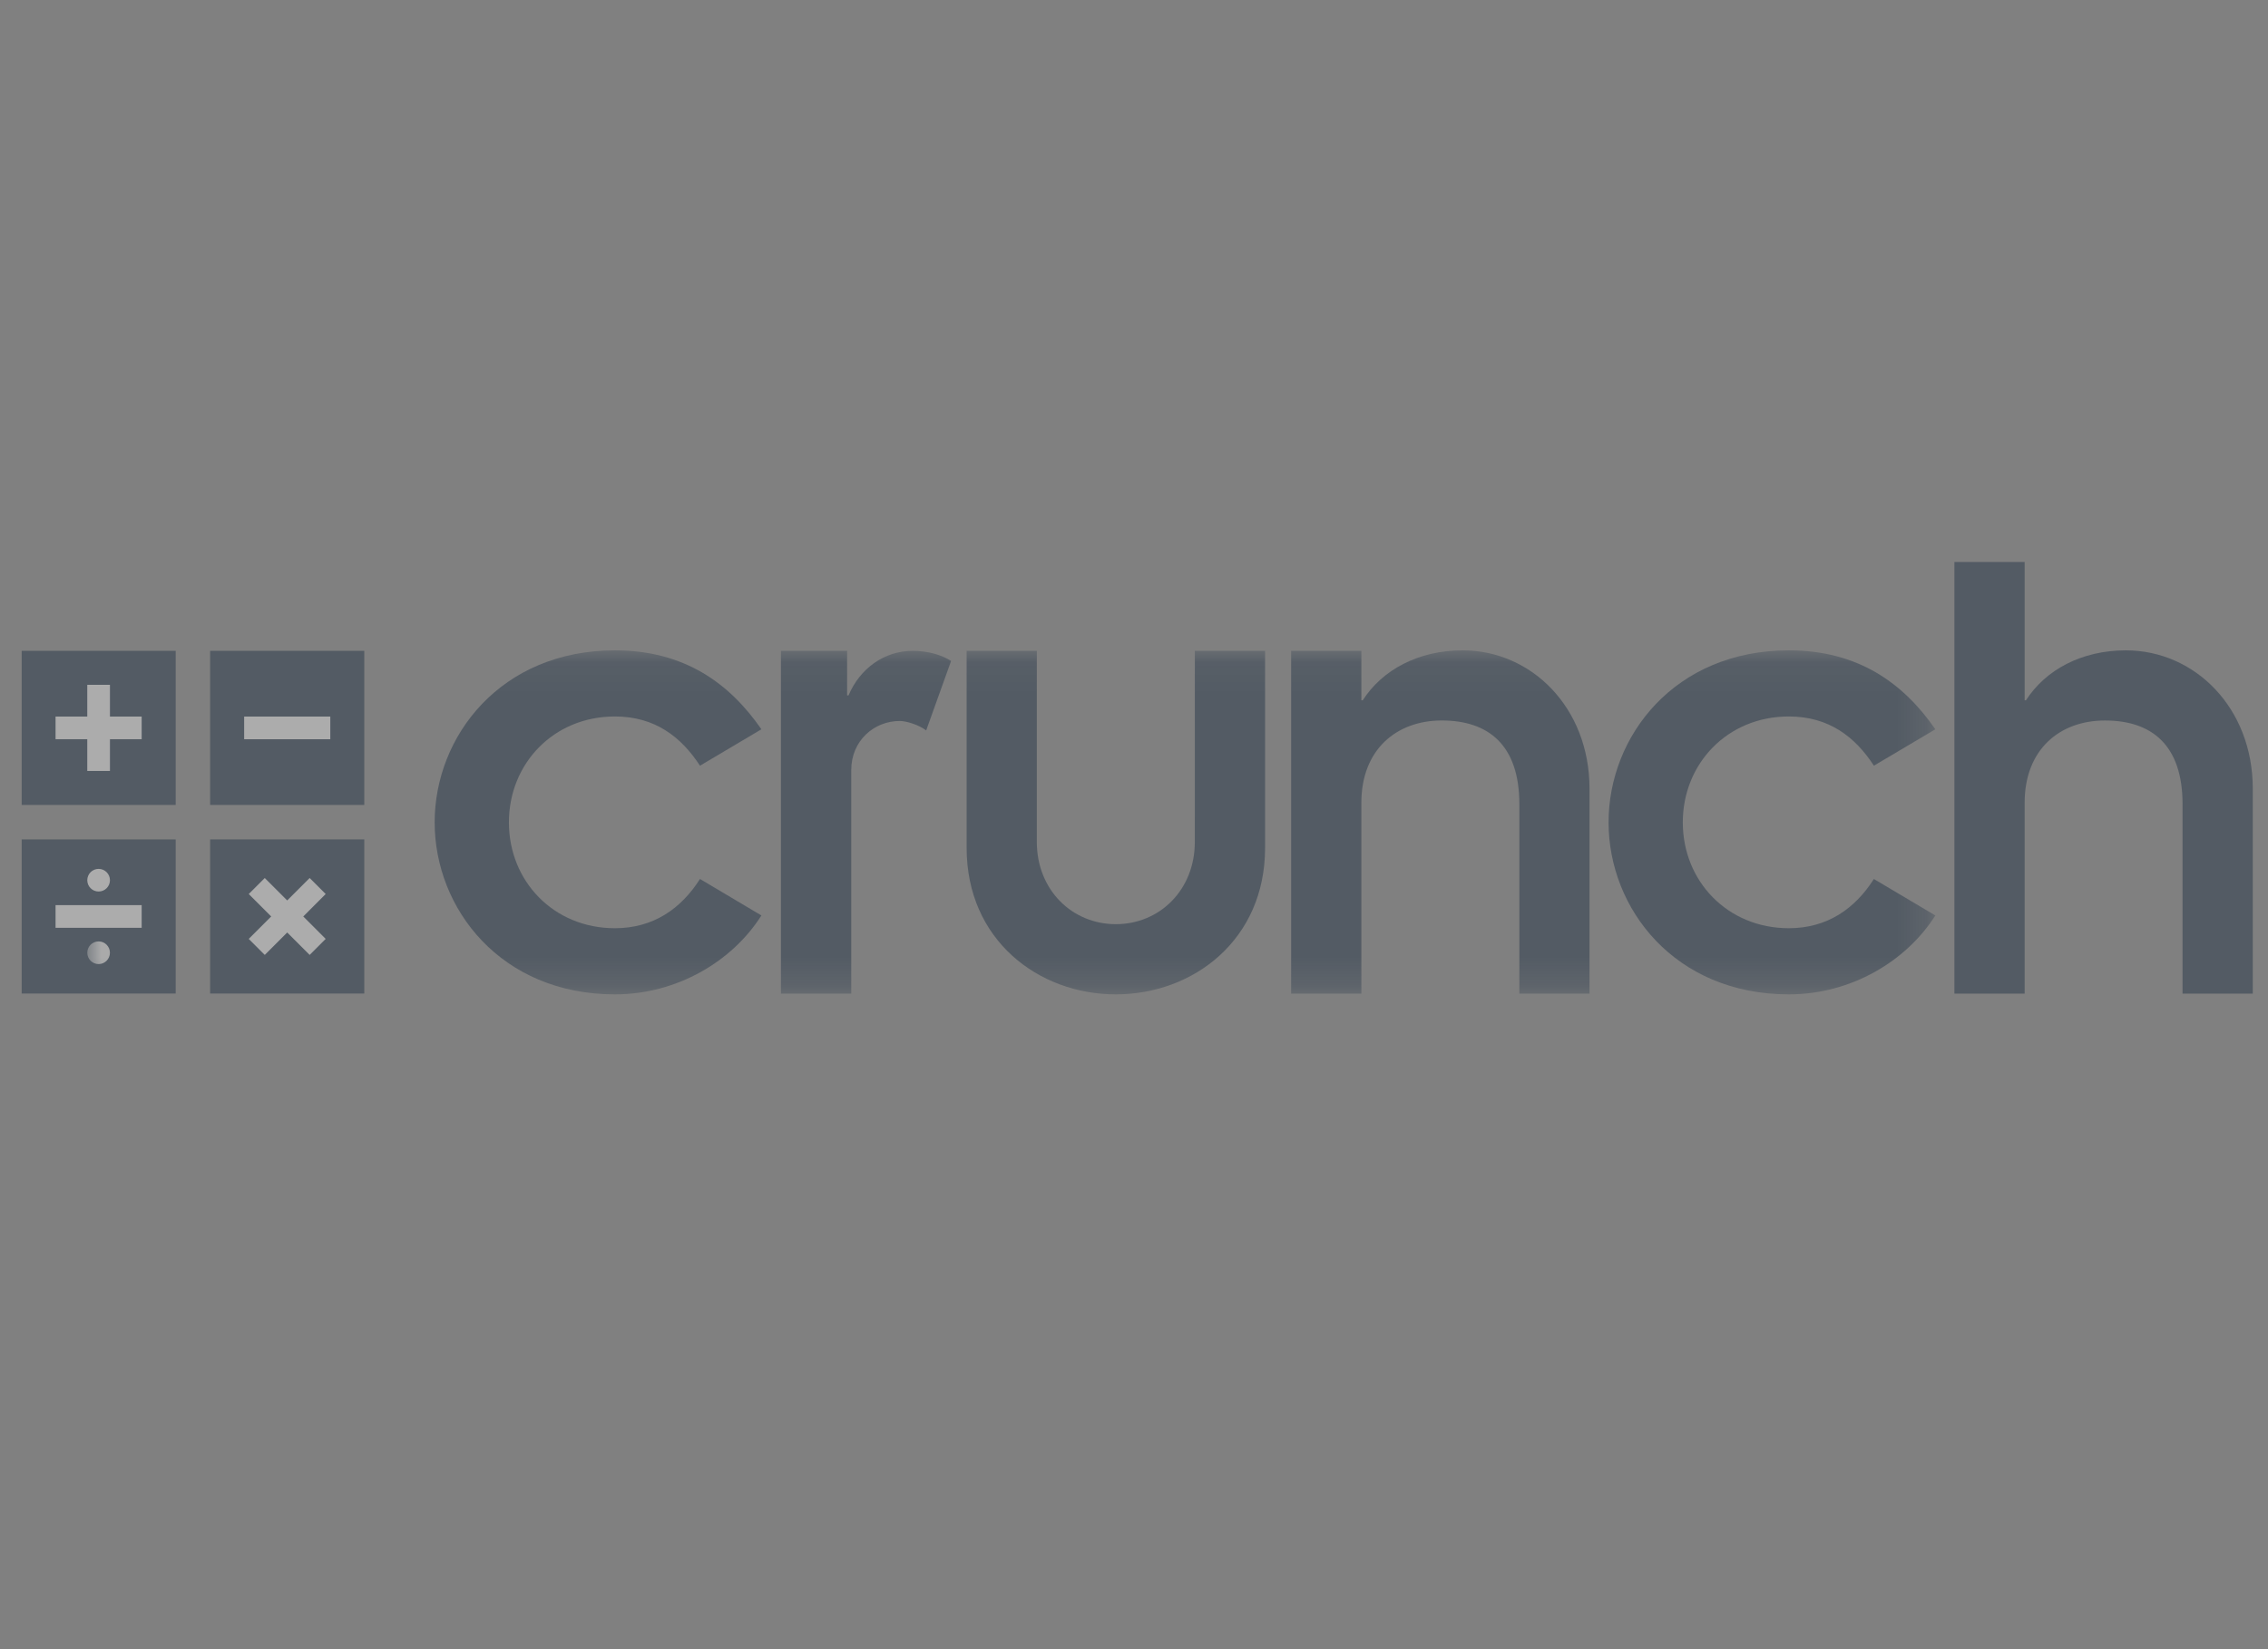 <?xml version="1.0" encoding="UTF-8"?>
<svg width="77px" height="56px" viewBox="0 0 77 56" version="1.1" xmlns="http://www.w3.org/2000/svg" xmlns:xlink="http://www.w3.org/1999/xlink">
    <rect x="0" y="0" width="77" height="56" fill="#808080" stroke="none"/>
    <!-- Generator: Sketch 43.2 (39069) - http://www.bohemiancoding.com/sketch -->
    <title>Crunch</title>
    <desc>Created with Sketch.</desc>
    <defs>
        <polygon id="path-1" points="62.775 11.758 0.032 11.758 0.032 0.082 62.775 0.082 62.775 11.758"></polygon>
    </defs>
    <g id="Page-1" stroke="none" stroke-width="1" fill="none" fill-rule="evenodd" opacity="0.35">
        <g id="Crunch" transform="translate(0.731, 19.04)">
            <polygon id="Fill-1" fill="#001731" points="0.005 8.293 5.234 8.293 5.234 3.06 0.005 3.06"></polygon>
            <polygon id="Fill-3" fill="#FFFFFF" points="3.002 5.292 3.002 4.214 2.232 4.214 2.232 5.292 1.155 5.292 1.155 6.061 2.232 6.061 2.232 7.139 3.002 7.139 3.002 6.061 4.079 6.061 4.079 5.292"></polygon>
            <polygon id="Fill-4" fill="#001731" points="6.403 14.697 11.637 14.697 11.637 9.463 6.403 9.463"></polygon>
            <polygon id="Fill-5" fill="#FFFFFF" points="9.782 10.774 9.02 11.536 8.258 10.774 7.714 11.318 8.476 12.08 7.714 12.842 8.258 13.386 9.02 12.624 9.782 13.386 10.326 12.842 9.565 12.08 10.326 11.318"></polygon>
            <polygon id="Fill-6" fill="#001731" points="6.403 8.293 11.637 8.293 11.637 3.06 6.403 3.06"></polygon>
            <g id="Group-10" transform="translate(0, 5.247)">
                <polygon id="Fill-7" fill="#FFFFFF" points="7.558 0.815 10.483 0.815 10.483 0.045 7.558 0.045"></polygon>
                <polygon id="Fill-9" fill="#001731" points="0.005 9.45 5.234 9.45 5.234 4.217 0.005 4.217"></polygon>
            </g>
            <polygon id="Fill-11" fill="#FFFFFF" points="1.155 12.465 4.079 12.465 4.079 11.695 1.155 11.695"></polygon>
            <path d="M3.002,10.849 C3.002,10.636 2.829,10.464 2.617,10.464 C2.404,10.464 2.232,10.636 2.232,10.849 C2.232,11.061 2.404,11.233 2.617,11.233 C2.829,11.233 3.002,11.061 3.002,10.849 Z" id="Fill-12" fill="#FFFFFF"></path>
            <g id="Group-20" transform="translate(2.2, 2.962)">
                <mask id="mask-2" fill="white">
                    <use xlink:href="#path-1"></use>
                </mask>
                <g id="Clip-14"></g>
                <path d="M0.417,9.965 C0.204,9.965 0.032,10.137 0.032,10.35 C0.032,10.562 0.204,10.735 0.417,10.735 C0.629,10.735 0.801,10.562 0.801,10.35 C0.801,10.137 0.629,9.965 0.417,9.965" id="Fill-13" fill="#FFFFFF" mask="url(#mask-2)"></path>
                <path d="M20.834,3.999 C20.192,3.013 19.298,2.327 17.945,2.327 C15.86,2.327 14.346,3.931 14.347,5.923 C14.347,7.916 15.86,9.517 17.946,9.517 C19.252,9.517 20.192,8.854 20.834,7.845 L22.919,9.084 C21.934,10.641 20.054,11.763 17.946,11.763 C14.073,11.763 11.826,8.854 11.826,5.923 C11.826,2.992 14.073,0.082 17.945,0.082 C20.306,0.082 21.842,1.204 22.919,2.762 L20.834,3.999" id="Fill-15" fill="#001731" mask="url(#mask-2)"></path>
                <path d="M23.582,0.099 L25.829,0.099 L25.829,1.611 L25.877,1.611 C26.266,0.694 27.092,0.099 28.053,0.099 C28.58,0.099 29.039,0.237 29.359,0.442 L28.513,2.801 C28.282,2.619 27.847,2.48 27.618,2.48 C26.746,2.48 25.969,3.145 25.969,4.152 L25.969,11.739 L23.582,11.739 L23.582,0.099" id="Fill-16" fill="#001731" mask="url(#mask-2)"></path>
                <path d="M29.887,0.099 L32.27,0.099 L32.27,6.587 C32.27,8.213 33.463,9.38 34.953,9.38 C36.441,9.38 37.635,8.213 37.634,6.587 L37.635,0.099 L40.019,0.099 L40.019,6.793 C40.019,9.908 37.588,11.763 34.951,11.763 C32.316,11.763 29.887,9.908 29.887,6.793 L29.887,0.099" id="Fill-17" fill="#001731" mask="url(#mask-2)"></path>
                <path d="M40.904,0.098 L43.288,0.098 L43.288,1.777 L43.335,1.777 C43.999,0.747 45.214,0.082 46.728,0.082 C49.065,0.082 51.034,2.029 51.034,4.778 L51.034,11.739 L48.652,11.739 L48.652,5.306 C48.652,3.288 47.597,2.463 46.016,2.463 C44.481,2.464 43.288,3.45 43.288,5.258 L43.288,11.739 L40.904,11.739 L40.904,0.098" id="Fill-18" fill="#001731" mask="url(#mask-2)"></path>
                <path d="M60.689,3.998 C60.048,3.013 59.154,2.326 57.801,2.327 C55.715,2.326 54.201,3.931 54.201,5.923 C54.201,7.914 55.714,9.517 57.801,9.517 C59.107,9.517 60.047,8.854 60.688,7.846 L62.775,9.084 C61.789,10.641 59.909,11.763 57.801,11.763 C53.929,11.763 51.681,8.854 51.681,5.922 C51.681,2.99 53.929,0.082 57.801,0.082 C60.161,0.082 61.697,1.204 62.775,2.762 L60.689,3.998" id="Fill-19" fill="#001731" mask="url(#mask-2)"></path>
            </g>
            <path d="M68.007,0.043 L68.007,4.739 L68.052,4.739 C68.716,3.709 69.931,3.044 71.444,3.044 C73.781,3.044 75.752,4.991 75.752,7.74 L75.752,14.701 L73.368,14.701 L73.368,8.266 C73.368,6.251 72.314,5.425 70.734,5.426 C69.197,5.425 68.007,6.41 68.007,8.22 L68.007,14.701 L65.622,14.701 L65.622,0.044 L68.007,0.043 Z" id="Fill-21" fill="#001731"></path>
        </g>
    </g>
</svg>